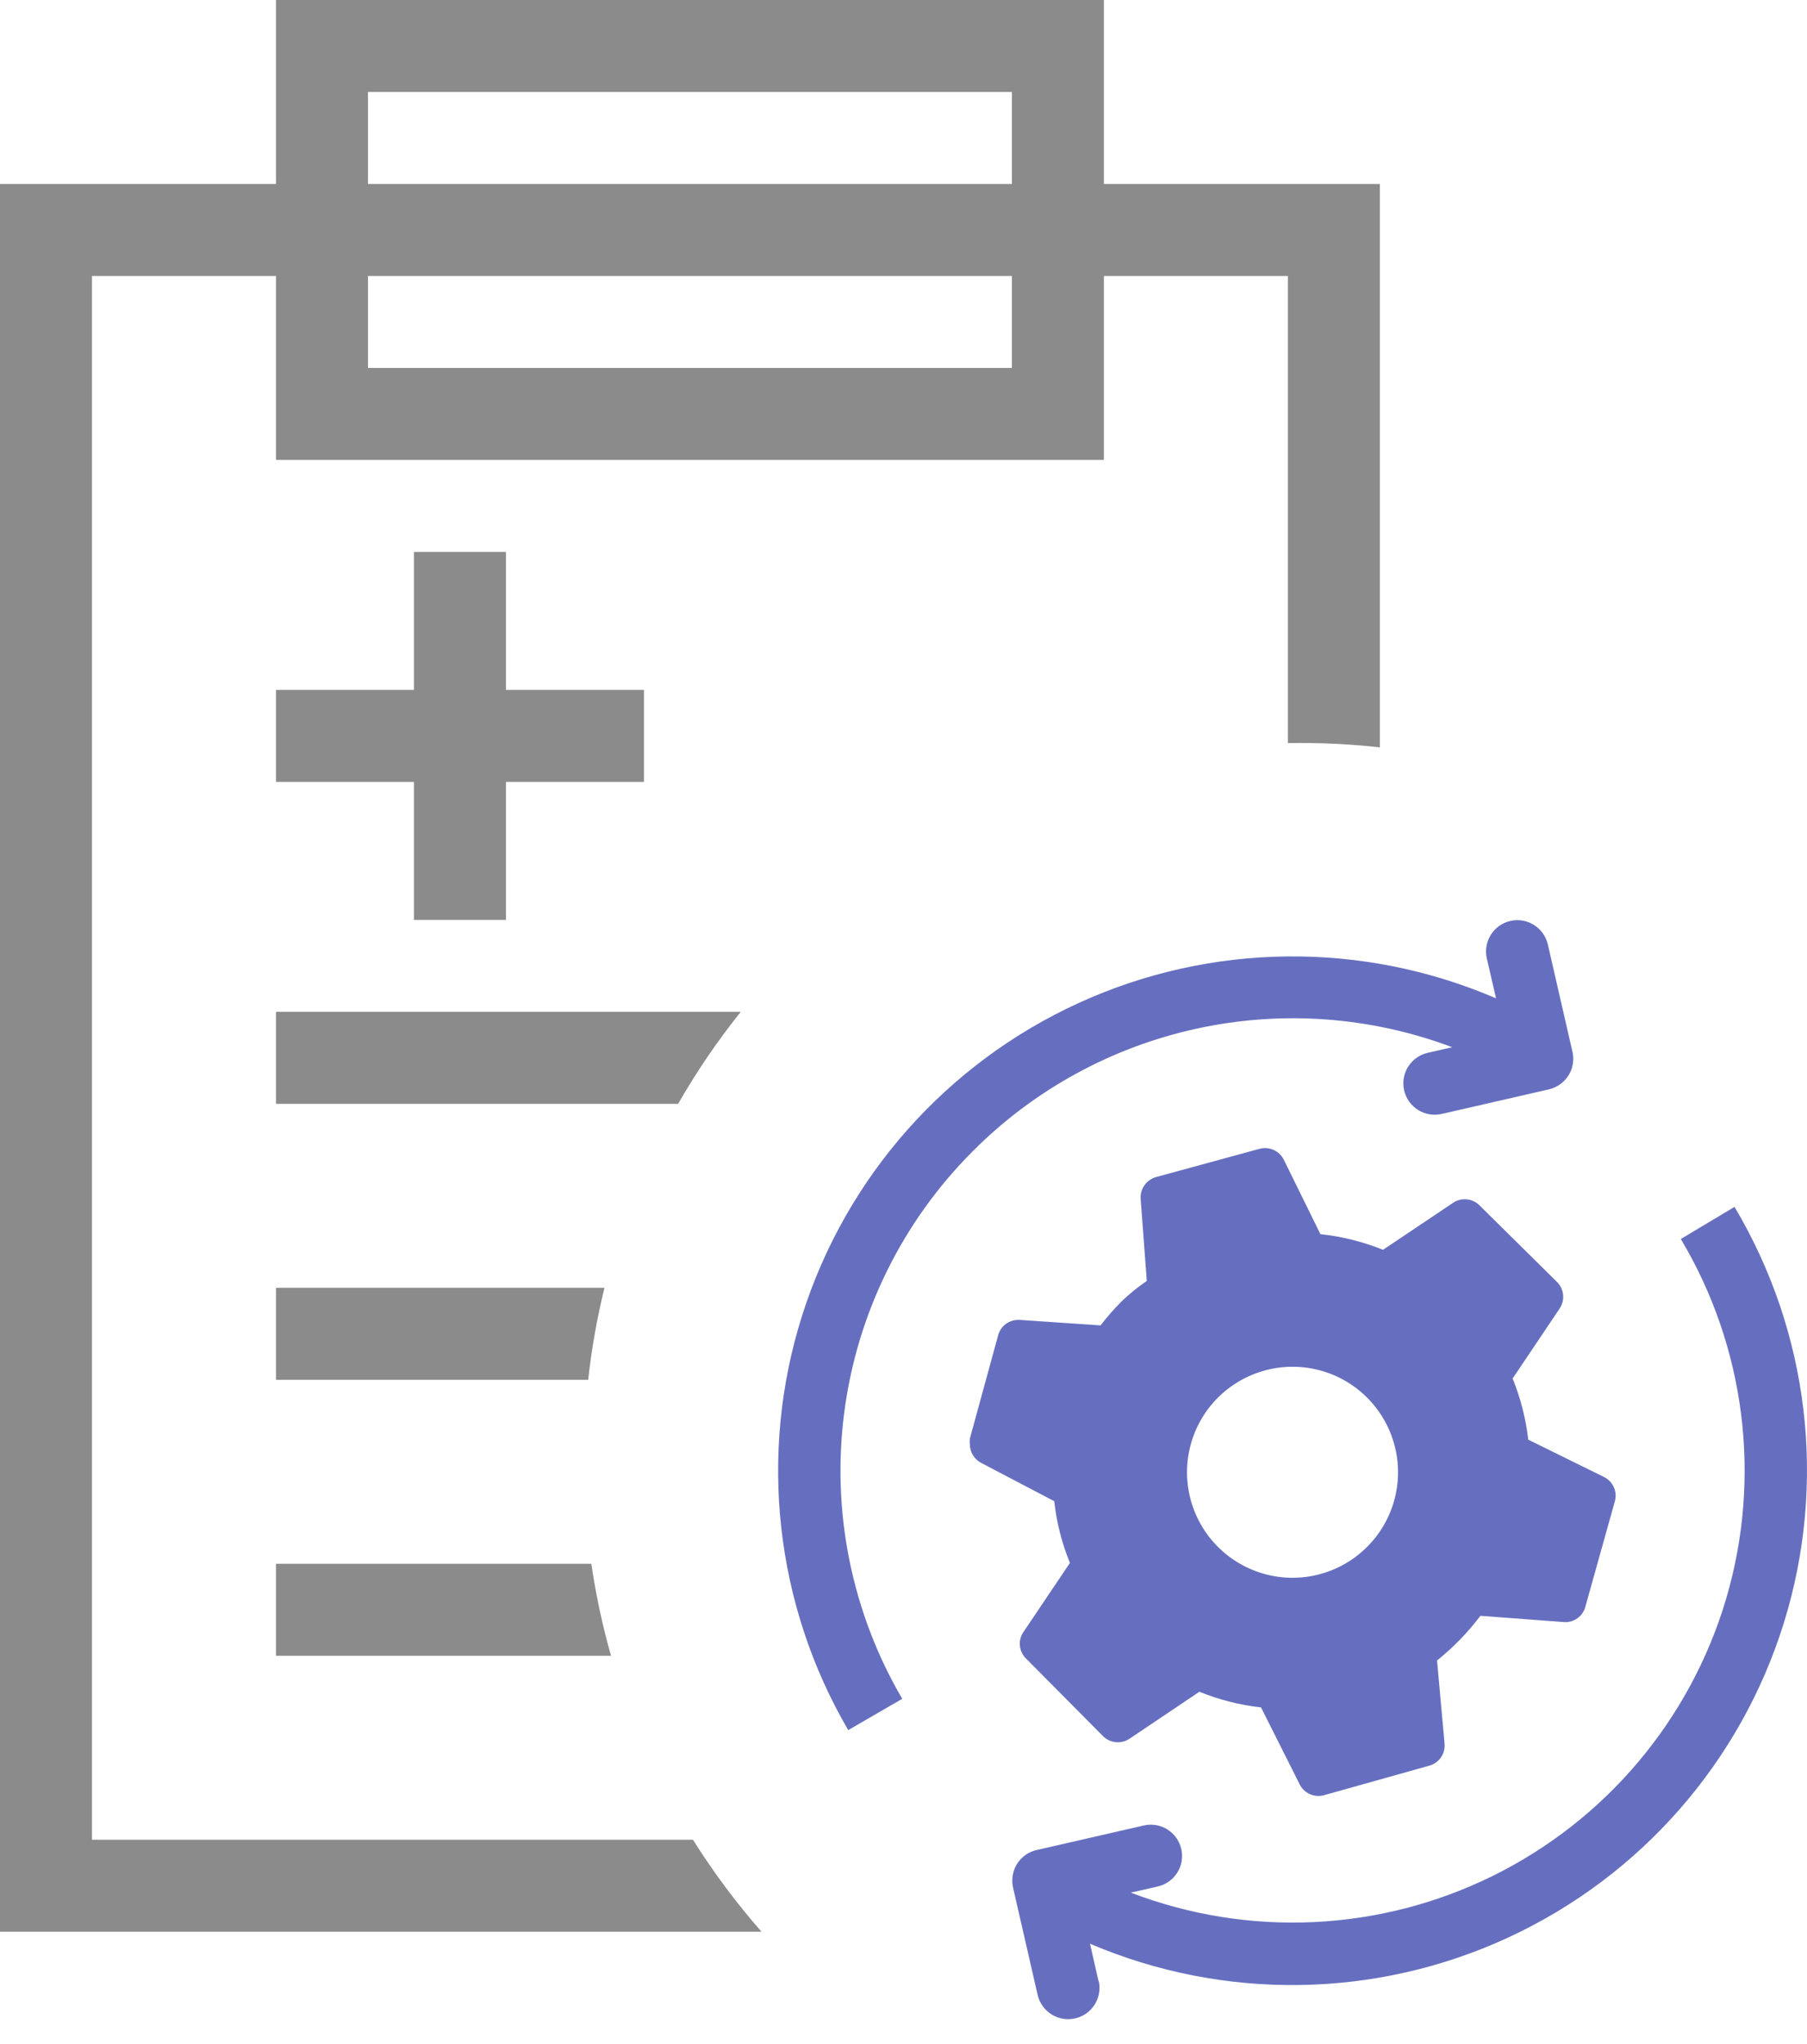 <svg width="61" height="69" viewBox="0 0 61 69" fill="none" xmlns="http://www.w3.org/2000/svg">
<path d="M48.236 59.611C48.571 59.526 48.796 59.21 48.765 58.865L48.511 56.053L48.511 56.056C49.06 55.616 49.551 55.11 49.975 54.548L52.786 54.759C53.127 54.788 53.439 54.563 53.521 54.231L54.514 50.68C54.605 50.353 54.448 50.009 54.145 49.86L51.593 48.603L51.591 48.603C51.508 47.892 51.331 47.199 51.063 46.536L52.648 44.178C52.838 43.898 52.803 43.522 52.563 43.28L49.944 40.691C49.704 40.452 49.328 40.417 49.05 40.607L46.688 42.192C46.011 41.92 45.298 41.74 44.574 41.664L43.343 39.16L43.341 39.158C43.195 38.852 42.85 38.695 42.522 38.782L39.033 39.734L39.035 39.734C38.706 39.822 38.483 40.13 38.506 40.468L38.713 43.243C38.409 43.45 38.124 43.681 37.86 43.935C37.606 44.189 37.371 44.459 37.152 44.744L34.419 44.558L34.421 44.56C34.082 44.536 33.774 44.759 33.692 45.089L32.74 48.566C32.732 48.63 32.732 48.694 32.74 48.755C32.74 49.02 32.887 49.261 33.12 49.385L35.589 50.679C35.667 51.394 35.845 52.096 36.118 52.763L34.532 55.12L34.532 55.118C34.355 55.403 34.404 55.773 34.648 56.002L37.232 58.607C37.472 58.849 37.848 58.886 38.13 58.698L40.488 57.112C41.155 57.383 41.855 57.56 42.569 57.641L43.87 60.23C44.016 60.535 44.361 60.694 44.689 60.606L48.236 59.611ZM43.633 46.14C45.074 46.14 46.372 47.007 46.923 48.339C47.474 49.67 47.171 51.202 46.151 52.22C45.133 53.24 43.599 53.545 42.27 52.992C40.938 52.441 40.071 51.142 40.071 49.701C40.071 48.758 40.445 47.851 41.114 47.182C41.783 46.516 42.687 46.14 43.633 46.14Z" fill="#666FBF"/>
<path d="M32.846 38.856C34.918 36.778 37.548 35.343 40.418 34.721C43.288 34.1 46.275 34.319 49.023 35.353L48.193 35.543C47.714 35.654 47.373 36.082 47.373 36.573C47.373 36.654 47.383 36.734 47.4 36.813C47.464 37.085 47.633 37.322 47.871 37.471C48.108 37.62 48.395 37.667 48.67 37.605L52.291 36.775L52.289 36.775C52.563 36.711 52.801 36.542 52.949 36.305C53.098 36.067 53.146 35.78 53.082 35.506L52.252 31.885L52.252 31.887C52.122 31.317 51.556 30.96 50.986 31.09C50.418 31.22 50.061 31.788 50.191 32.355L50.503 33.703C45.996 31.763 40.88 31.819 36.417 33.858C31.954 35.898 28.562 39.727 27.079 44.406C25.597 49.082 26.161 54.169 28.634 58.407L30.457 57.35C28.754 54.437 28.066 51.041 28.498 47.696C28.929 44.35 30.459 41.24 32.846 38.856L32.846 38.856Z" fill="#666FBF"/>
<path d="M37.08 66.868L36.795 65.614L36.793 65.617C41.32 67.549 46.453 67.475 50.92 65.406C55.388 63.339 58.767 59.474 60.223 54.774C61.678 50.071 61.071 44.974 58.553 40.743L56.74 41.827C58.92 45.483 59.475 49.883 58.272 53.967C57.066 58.048 54.211 61.443 50.394 63.327C46.579 65.212 42.148 65.416 38.174 63.893L39.083 63.686C39.652 63.556 40.007 62.991 39.877 62.421C39.747 61.851 39.182 61.496 38.612 61.626L34.991 62.456C34.512 62.565 34.171 62.993 34.173 63.486C34.171 63.567 34.181 63.645 34.198 63.724L35.028 67.345C35.158 67.912 35.726 68.27 36.293 68.139C36.863 68.01 37.22 67.444 37.09 66.874L37.08 66.868Z" fill="#666FBF"/>
<path fill-rule="evenodd" clip-rule="evenodd" d="M9.317 15.527H37.265V9.316H43.475V25.085C43.614 25.083 43.754 25.082 43.894 25.082C44.802 25.082 45.699 25.132 46.581 25.23V6.211H37.265V0H9.317V6.211H0V65.213H25.707C24.856 64.243 24.082 63.205 23.393 62.108H3.105V9.316H9.317V15.527ZM19.962 52.792C20.117 53.851 20.34 54.887 20.627 55.897H9.317V52.792H19.962ZM20.405 43.475C20.157 44.487 19.972 45.524 19.855 46.581H9.317V43.475H20.405ZM25.006 34.159C24.224 35.135 23.517 36.173 22.891 37.265H9.317V34.159H25.006ZM12.422 6.211V3.105H34.16V6.211H12.422ZM12.422 9.316H34.16V12.422H12.422V9.316ZM13.974 18.632H17.079V23.29H21.738V26.396H17.079V31.054H13.974V26.396H9.317V23.29H13.974V18.632Z" fill="#8B8B8B"/>
</svg>
